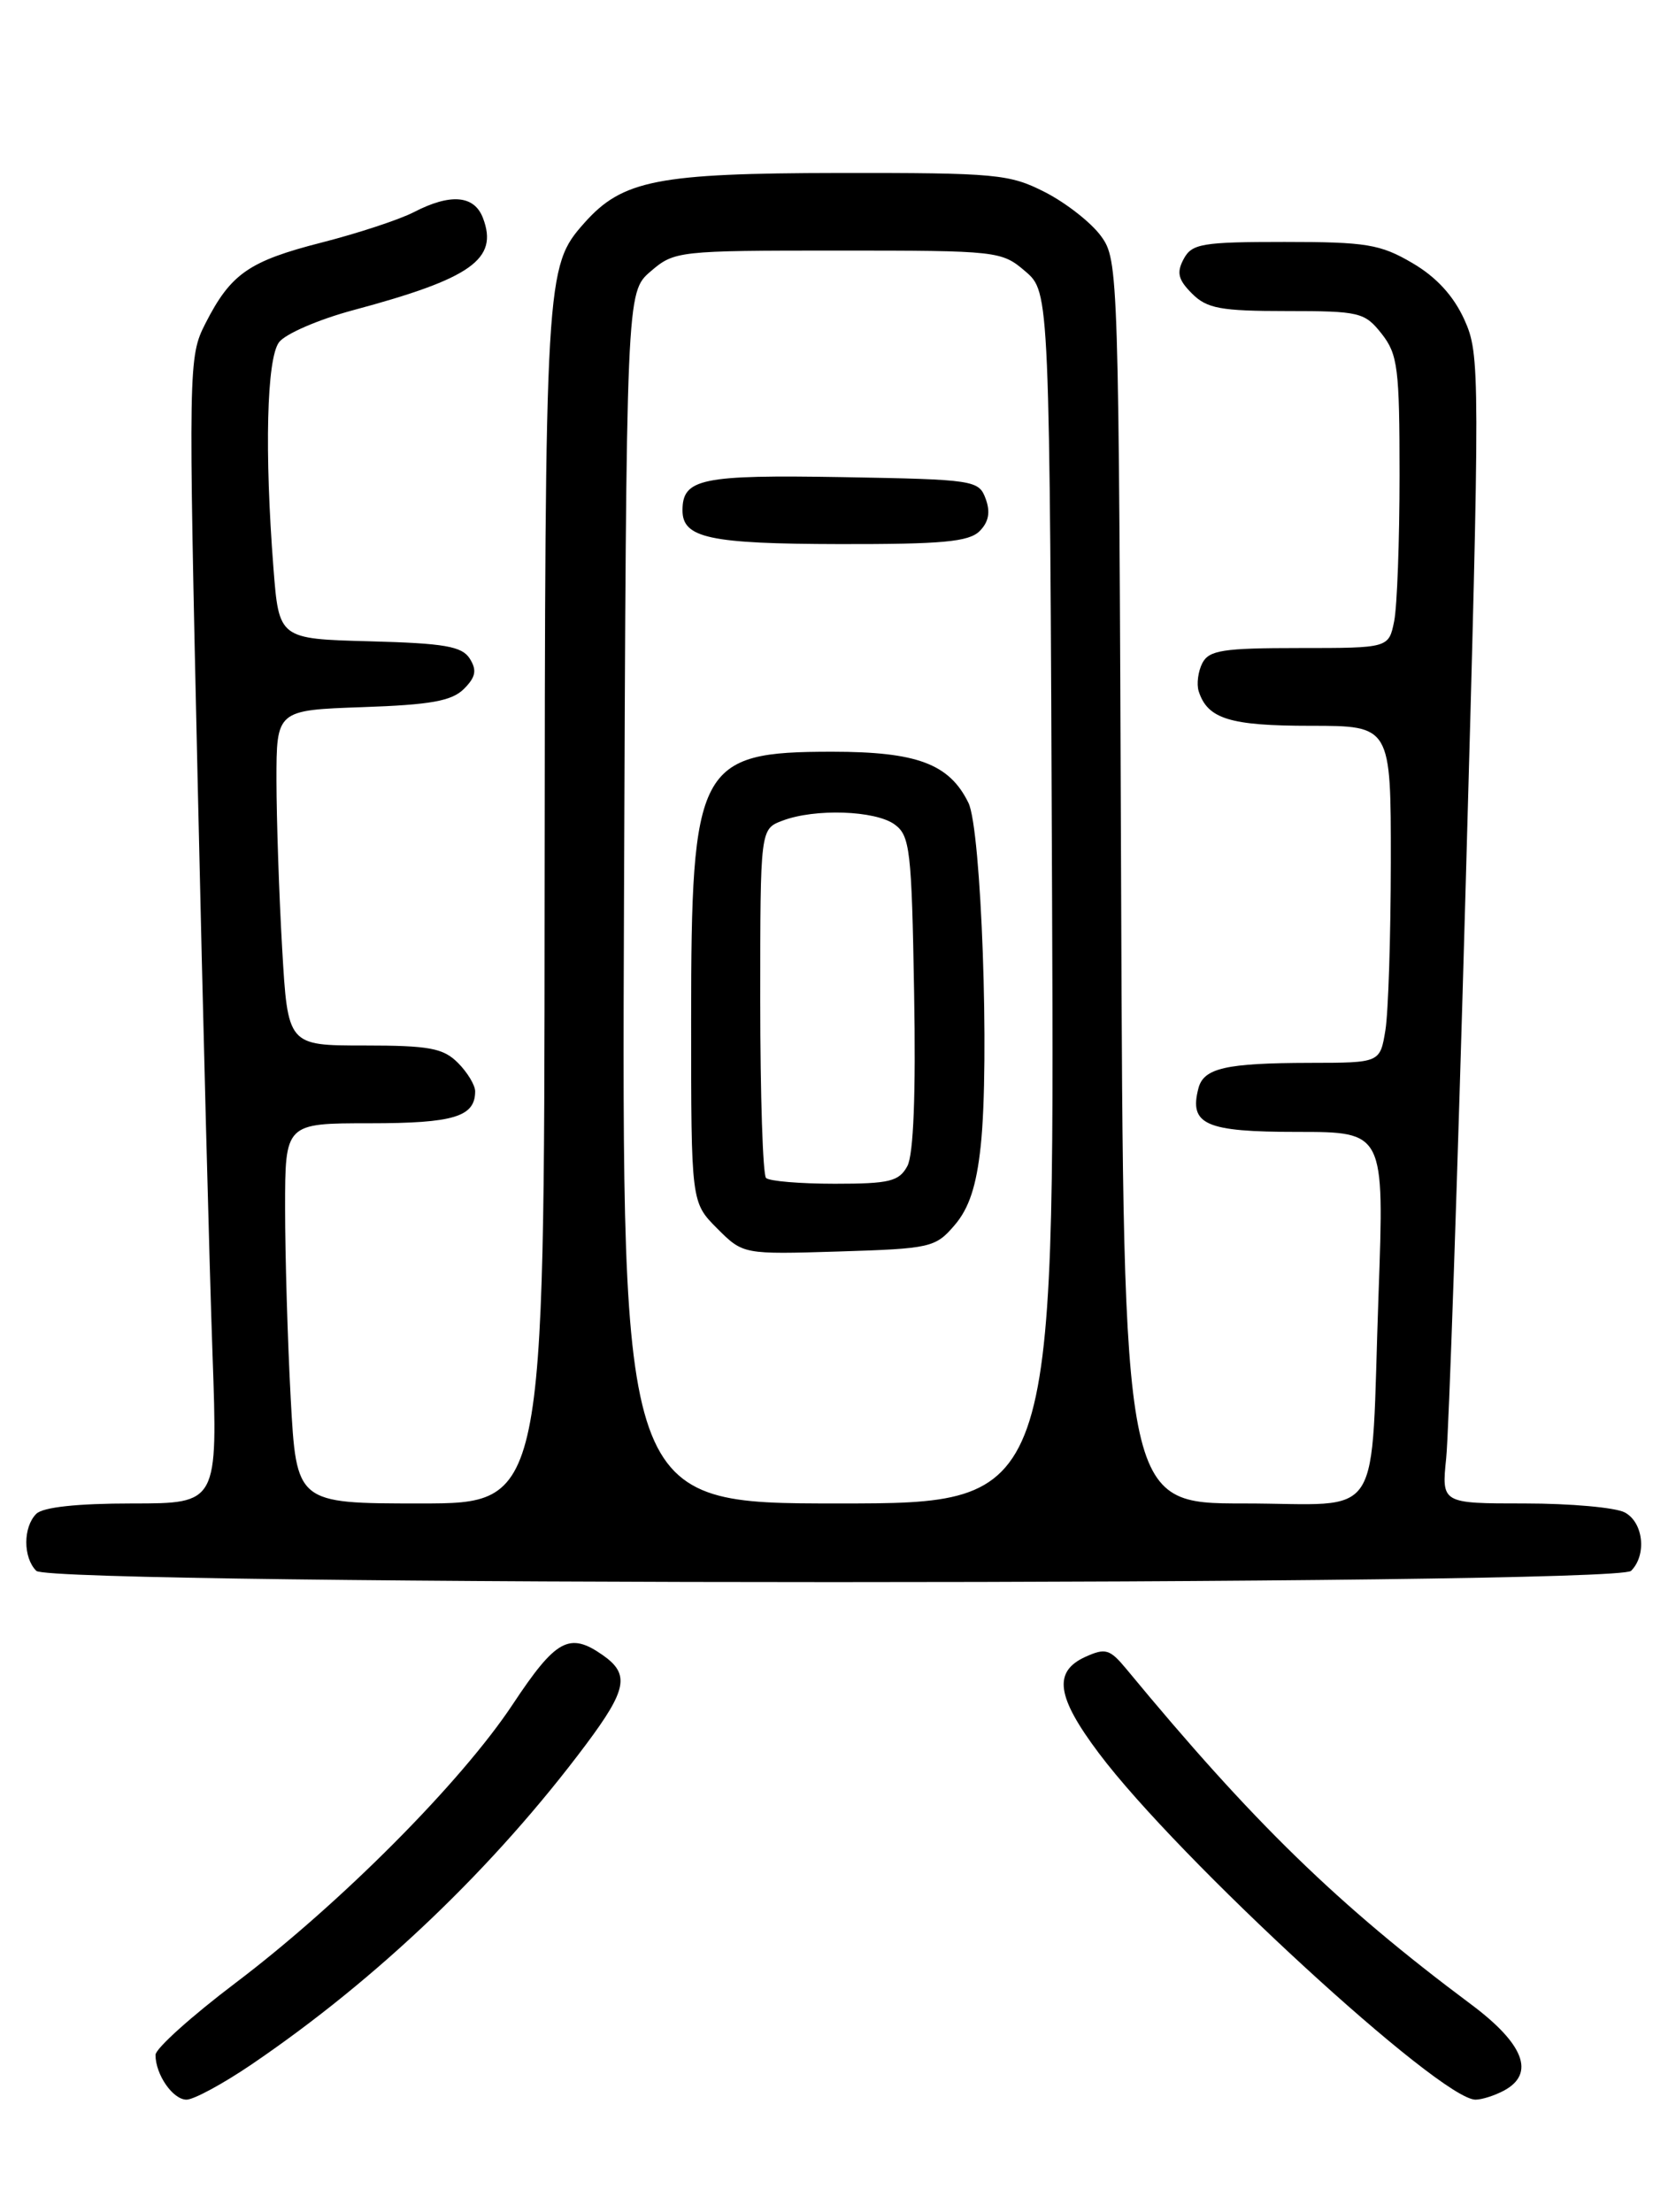 <?xml version="1.0" encoding="UTF-8" standalone="no"?>
<!DOCTYPE svg PUBLIC "-//W3C//DTD SVG 1.1//EN" "http://www.w3.org/Graphics/SVG/1.1/DTD/svg11.dtd" >
<svg xmlns="http://www.w3.org/2000/svg" xmlns:xlink="http://www.w3.org/1999/xlink" version="1.1" viewBox="0 0 194 256">
 <g >
 <path fill="currentColor"
d=" M 29.11 238.93 C 43.71 229.01 57.20 216.11 67.82 201.91 C 72.58 195.54 72.92 193.76 69.78 191.56 C 65.91 188.85 64.36 189.69 59.35 197.25 C 53.36 206.29 39.40 220.31 27.25 229.50 C 22.16 233.35 18.00 237.09 18.00 237.82 C 18.00 240.10 20.01 243.00 21.59 243.00 C 22.43 243.00 25.81 241.17 29.11 238.93 Z  M 174.07 241.96 C 177.74 240.00 176.43 236.56 170.25 231.95 C 154.86 220.47 145.03 210.90 130.37 193.15 C 128.46 190.85 127.96 190.70 125.62 191.76 C 121.88 193.47 122.29 196.38 127.20 202.91 C 136.34 215.09 166.69 243.00 170.79 243.00 C 171.53 243.00 173.00 242.53 174.07 241.96 Z  M 188.80 181.80 C 190.64 179.96 190.23 176.19 188.07 175.04 C 187.00 174.47 181.79 174.00 176.49 174.00 C 166.86 174.00 166.86 174.00 167.40 168.75 C 167.70 165.86 168.72 135.97 169.66 102.33 C 171.33 42.77 171.32 41.05 169.51 37.01 C 168.25 34.24 166.27 32.07 163.48 30.44 C 159.78 28.27 158.15 28.00 148.70 28.00 C 139.13 28.00 137.96 28.20 137.01 29.98 C 136.17 31.55 136.37 32.37 137.98 33.98 C 139.71 35.71 141.30 36.00 148.93 36.00 C 157.38 36.00 157.96 36.14 159.93 38.63 C 161.80 41.01 162.00 42.62 162.00 55.01 C 162.00 62.57 161.72 70.16 161.38 71.88 C 160.75 75.00 160.75 75.00 150.41 75.00 C 141.57 75.00 139.94 75.25 139.17 76.75 C 138.68 77.71 138.49 79.17 138.75 80.00 C 139.78 83.20 142.35 84.00 151.69 84.00 C 161.00 84.00 161.00 84.00 160.99 99.75 C 160.98 108.41 160.70 117.19 160.36 119.25 C 159.74 123.00 159.74 123.00 151.62 123.01 C 141.89 123.03 139.33 123.61 138.72 125.95 C 137.62 130.16 139.53 131.00 150.17 131.00 C 160.24 131.00 160.24 131.00 159.57 149.75 C 158.60 176.85 160.44 174.00 143.94 174.00 C 130.04 174.00 130.04 174.00 129.77 102.07 C 129.50 31.26 129.47 30.10 127.44 27.32 C 126.31 25.77 123.40 23.49 120.98 22.25 C 116.85 20.14 115.35 20.00 97.04 20.02 C 76.11 20.05 72.06 20.84 67.65 25.79 C 63.14 30.87 63.09 31.66 63.04 104.75 C 63.00 174.00 63.00 174.00 48.65 174.00 C 34.31 174.00 34.31 174.00 33.65 161.84 C 33.29 155.16 33.00 145.26 33.00 139.84 C 33.00 130.00 33.00 130.00 42.80 130.00 C 52.52 130.00 55.00 129.25 55.00 126.30 C 55.00 125.59 54.10 124.10 53.00 123.00 C 51.30 121.30 49.67 121.00 42.15 121.00 C 33.31 121.00 33.31 121.00 32.66 109.75 C 32.30 103.56 32.01 94.83 32.00 90.34 C 32.00 82.19 32.00 82.19 41.97 81.84 C 49.85 81.57 52.30 81.13 53.70 79.73 C 55.07 78.36 55.22 77.57 54.38 76.23 C 53.48 74.80 51.46 74.45 42.79 74.22 C 32.29 73.94 32.29 73.94 31.65 65.72 C 30.61 52.29 30.87 41.56 32.29 39.62 C 33.00 38.65 36.88 36.97 40.91 35.89 C 54.56 32.23 57.71 30.00 55.91 25.25 C 54.91 22.59 52.16 22.35 47.89 24.56 C 46.24 25.41 41.46 26.99 37.27 28.06 C 28.81 30.22 26.72 31.67 23.78 37.43 C 21.81 41.30 21.79 42.16 22.88 90.43 C 23.48 117.42 24.26 147.26 24.60 156.75 C 25.21 174.00 25.21 174.00 15.31 174.00 C 8.93 174.00 4.97 174.43 4.20 175.20 C 2.66 176.74 2.66 180.26 4.20 181.80 C 5.94 183.54 187.06 183.54 188.80 181.80 Z  M 72.23 103.91 C 72.50 33.83 72.50 33.83 75.31 31.41 C 78.06 29.05 78.48 29.00 97.00 29.00 C 115.52 29.00 115.94 29.05 118.69 31.41 C 121.50 33.83 121.50 33.83 121.78 103.91 C 122.06 174.00 122.06 174.00 97.01 174.00 C 71.96 174.00 71.96 174.00 72.23 103.91 Z  M 110.50 141.79 C 112.17 139.85 113.03 137.25 113.52 132.62 C 114.56 122.92 113.59 95.97 112.10 92.92 C 109.89 88.40 106.14 87.00 96.32 87.00 C 80.82 87.00 80.00 88.56 80.00 118.04 C 80.00 139.15 80.00 139.15 83.01 142.17 C 86.02 145.18 86.02 145.18 97.10 144.84 C 107.71 144.51 108.28 144.39 110.50 141.79 Z  M 113.39 61.47 C 114.45 60.41 114.66 59.26 114.09 57.72 C 113.30 55.57 112.76 55.49 97.52 55.22 C 81.17 54.94 79.00 55.39 79.00 59.07 C 79.00 62.27 82.13 62.94 97.18 62.97 C 109.04 62.99 112.15 62.71 113.39 61.47 Z  M 88.67 136.33 C 88.30 135.97 88.00 126.73 88.00 115.81 C 88.00 95.95 88.00 95.95 90.57 94.98 C 94.32 93.55 101.32 93.79 103.56 95.42 C 105.33 96.71 105.53 98.37 105.81 114.87 C 106.02 126.63 105.74 133.61 105.03 134.95 C 104.07 136.73 102.97 137.00 96.63 137.00 C 92.62 137.00 89.03 136.70 88.67 136.33 Z "/>
</g>
</svg>